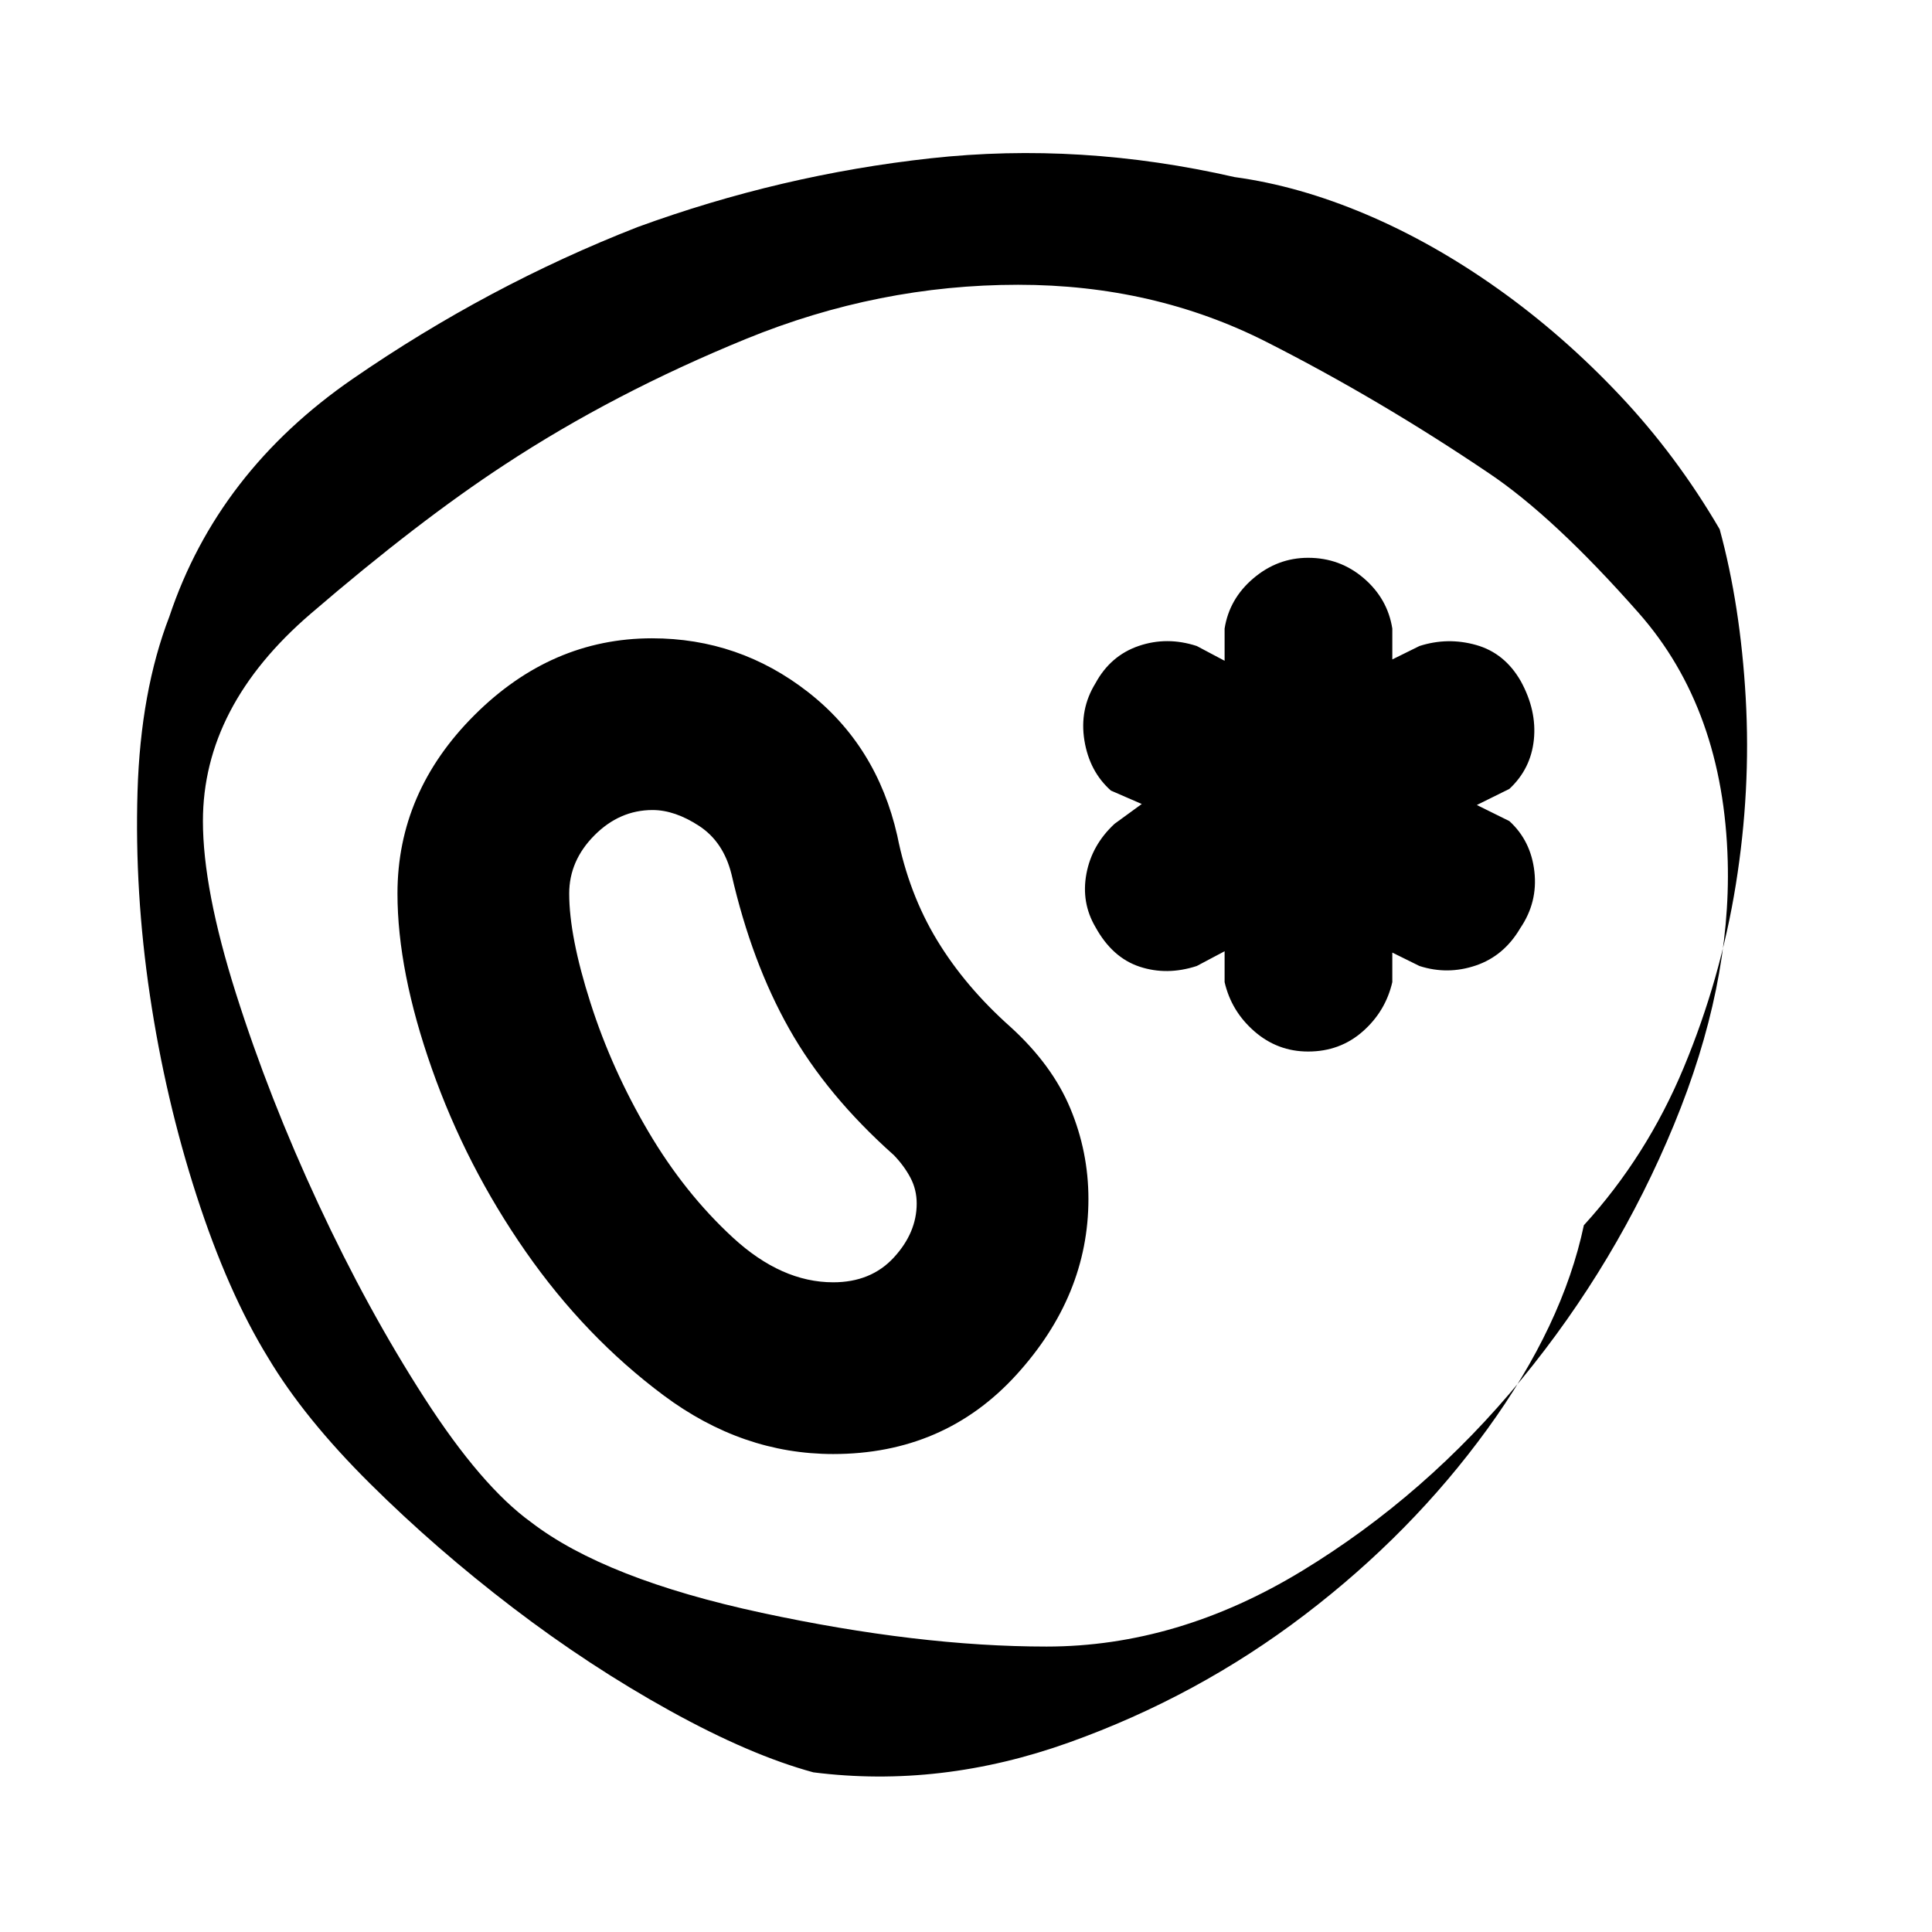 <svg xmlns="http://www.w3.org/2000/svg" height="40" viewBox="0 96 960 960" width="40"><path d="M787.008 704.824q-10.499 49.668-47.999 101.336-37.5 51.669-90.75 92.254-53.251 40.585-117.067 63.419-63.816 22.835-127.019 14.835-31.334-8.5-71.25-30.582-39.917-22.082-78.1-51.23-38.182-29.149-70.917-61.63-32.735-32.482-50.735-62.685-20.001-32.533-35.502-80.458-15.501-47.926-23.169-99.418-7.668-51.492-6.167-101.32 1.5-49.827 15.83-87.007 23.999-71.834 91.22-118.168t141.412-75.335q71.191-26 145.637-34.179 74.446-8.179 151.062 9.342 31.834 4.333 65.243 18.495 33.408 14.161 65.652 37.07t60.511 52.894q28.267 29.985 49.597 66.538 10.333 37.93 12.94 83.824 2.606 45.895-4.914 92.7-7.52 46.804-25.861 90.887-18.34 44.084-49.654 78.418ZM519.974 914.167q65.156 0 126.951-37.575 61.795-37.576 109.151-95.282 47.355-57.706 75.723-126.48Q860.167 586.057 858.5 524q-2.012-75.546-44.256-123.44Q772 352.666 739.622 331q-54.289-36.667-110.296-65.084-56.007-28.416-123.41-28.416-69.416 0-135.249 26.916Q304.833 291.333 250.595 327q-42.762 28-96.262 74t-53.5 103q0 33.833 16.417 85.667 16.416 51.833 40.916 104.5 24.5 52.666 52.75 96.5 28.25 43.833 52.917 61.667 36.833 28.333 114.75 45.083t141.391 16.75ZM414 818.5q55.167 0 91-39.333 35.833-39.334 35.833-87.393 0-23.416-9-45.011-9-21.596-29.666-40.43-22.501-20-36.534-43.134-14.033-23.134-19.8-52.032-10.167-44.667-44.385-71.334-34.219-26.666-77.448-26.666-50.012 0-88.256 38.166Q197.5 489.5 197.5 539.967q0 38.576 17.084 87.055 17.083 48.478 46.596 90.847 29.513 42.368 68.582 71.5Q368.831 818.5 414 818.5Zm0-85.333q-25.667 0-49.727-22.12-24.061-22.121-42.16-52.85-18.099-30.728-28.69-63.822-10.59-33.094-10.59-54.375 0-16.299 12.511-28.9 12.51-12.6 28.906-12.6 11.083 0 23.167 7.917Q359.5 514.333 363.5 530.5q10 43.667 28.667 76.75t52 62.75q5.167 5.384 8.25 11.256T455.5 694q0 14.5-11.348 26.833-11.349 12.334-30.152 12.334ZM650 618.5q15.833 0 27.167-10 11.333-10 14.666-24.5v-14.667l13.5 6.667q14 4.5 28-.25t22.098-18.583q8.735-12.834 6.996-28.126Q760.688 513.748 750 504l-16.167-8L750 488q10.666-9.928 12.166-24.449 1.5-14.522-6.5-29.094Q747.667 420.5 733.5 416.5q-14.167-4-28.167.5l-13.5 6.667v-15.334q-2.333-14.833-14.166-25-11.834-10.166-27.667-10.166-15.167 0-27.167 10.166-11.999 10.167-14.333 25v16.001L594.667 417q-14.834-4.833-28.858-.029-14.024 4.805-21.475 18.529-8 12.982-5.5 28.412T552 488.833l15.334 6.667-13.501 9.833q-11.333 10.5-13.999 24.834-2.667 14.333 4.5 26.5 8.333 15.166 21.916 19.666t28.417-.333l13.833-7.334V584q3.334 14.5 14.833 24.5 11.5 10 26.667 10ZM482 576Z"/></svg>